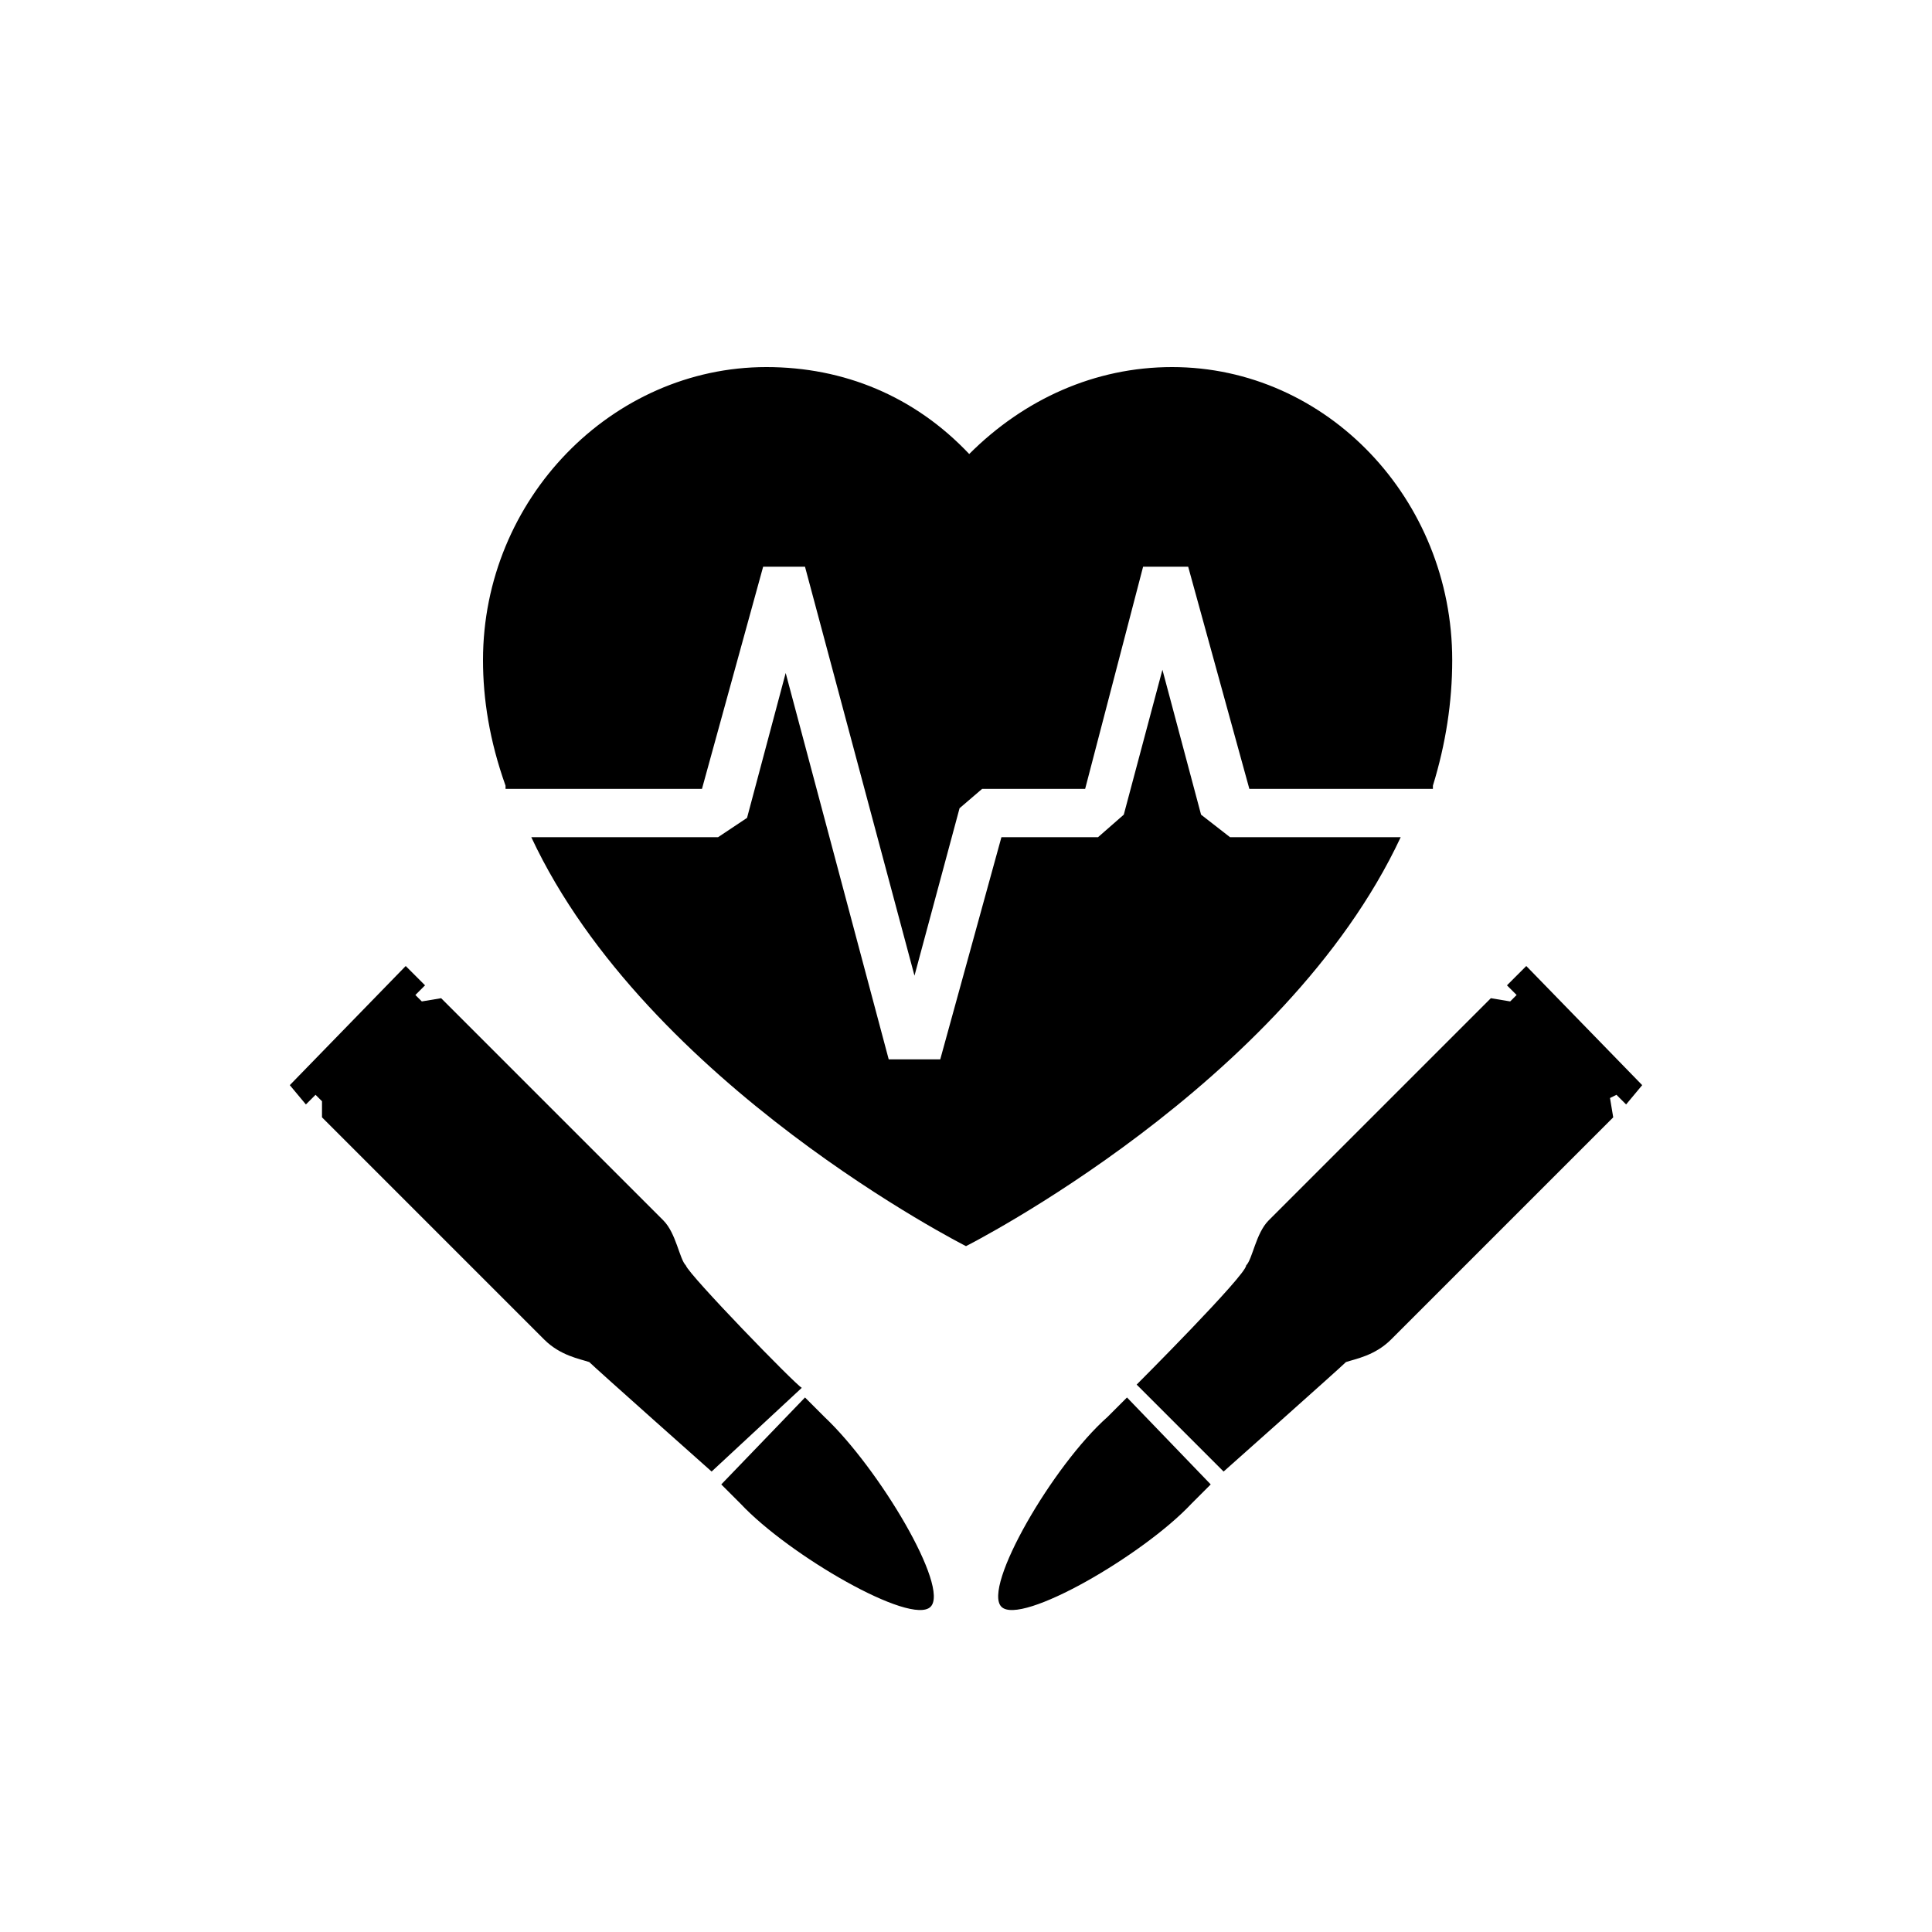 <svg viewBox="0 0 60 60"><path d="M51 33.7l-.5.6-.3-.3-.2.1.1.6-6.9 6.9c-.5.5-1.1.6-1.4.7-.2.2-3.8 3.4-3.8 3.4L35.3 43s3.4-3.4 3.4-3.7c.2-.2.3-1 .7-1.4l6.9-6.9.6.1.2-.2-.3-.3.6-.6 3.6 3.7zM34.4 44c-1.7 1.5-3.9 5.3-3.3 5.9s4.4-1.6 5.9-3.2l.6-.6-2.6-2.7-.6.6zm9.1-18h-5.3l-.9-.7-1.2-4.5-1.2 4.5-.8.7h-3l-1.9 6.9h-1.6l-3.2-12-1.2 4.5-.9.6h-5.8C20.1 33.7 30 38.7 30 38.7s9.9-5 13.5-12.7zm-27.8-1.5h6.1l1.9-6.9H25l3.4 12.7 1.4-5.2.7-.6h3.2l1.8-6.9h1.4l1.9 6.9h5.7v-.1c.4-1.3.6-2.6.6-3.9 0-5-3.9-9.1-8.7-9.1-2.4 0-4.6 1-6.3 2.7-1.7-1.8-3.9-2.7-6.3-2.7-4.8 0-8.8 4.1-8.8 9.1 0 1.2.2 2.5.7 3.9v.1zM25.6 44l-.6-.6-2.6 2.7.6.6c1.5 1.6 5.3 3.8 5.9 3.2s-1.6-4.3-3.3-5.9zm-4.3-4.7c-.2-.2-.3-1-.7-1.4L13.7 31l-.6.1-.2-.2.3-.3-.6-.6L9 33.7l.5.6.3-.3.2.2v.5l6.9 6.9c.5.5 1.1.6 1.4.7.2.2 3.8 3.4 3.8 3.4l2.8-2.6c-.2-.1-3.5-3.5-3.6-3.8z"/></svg>